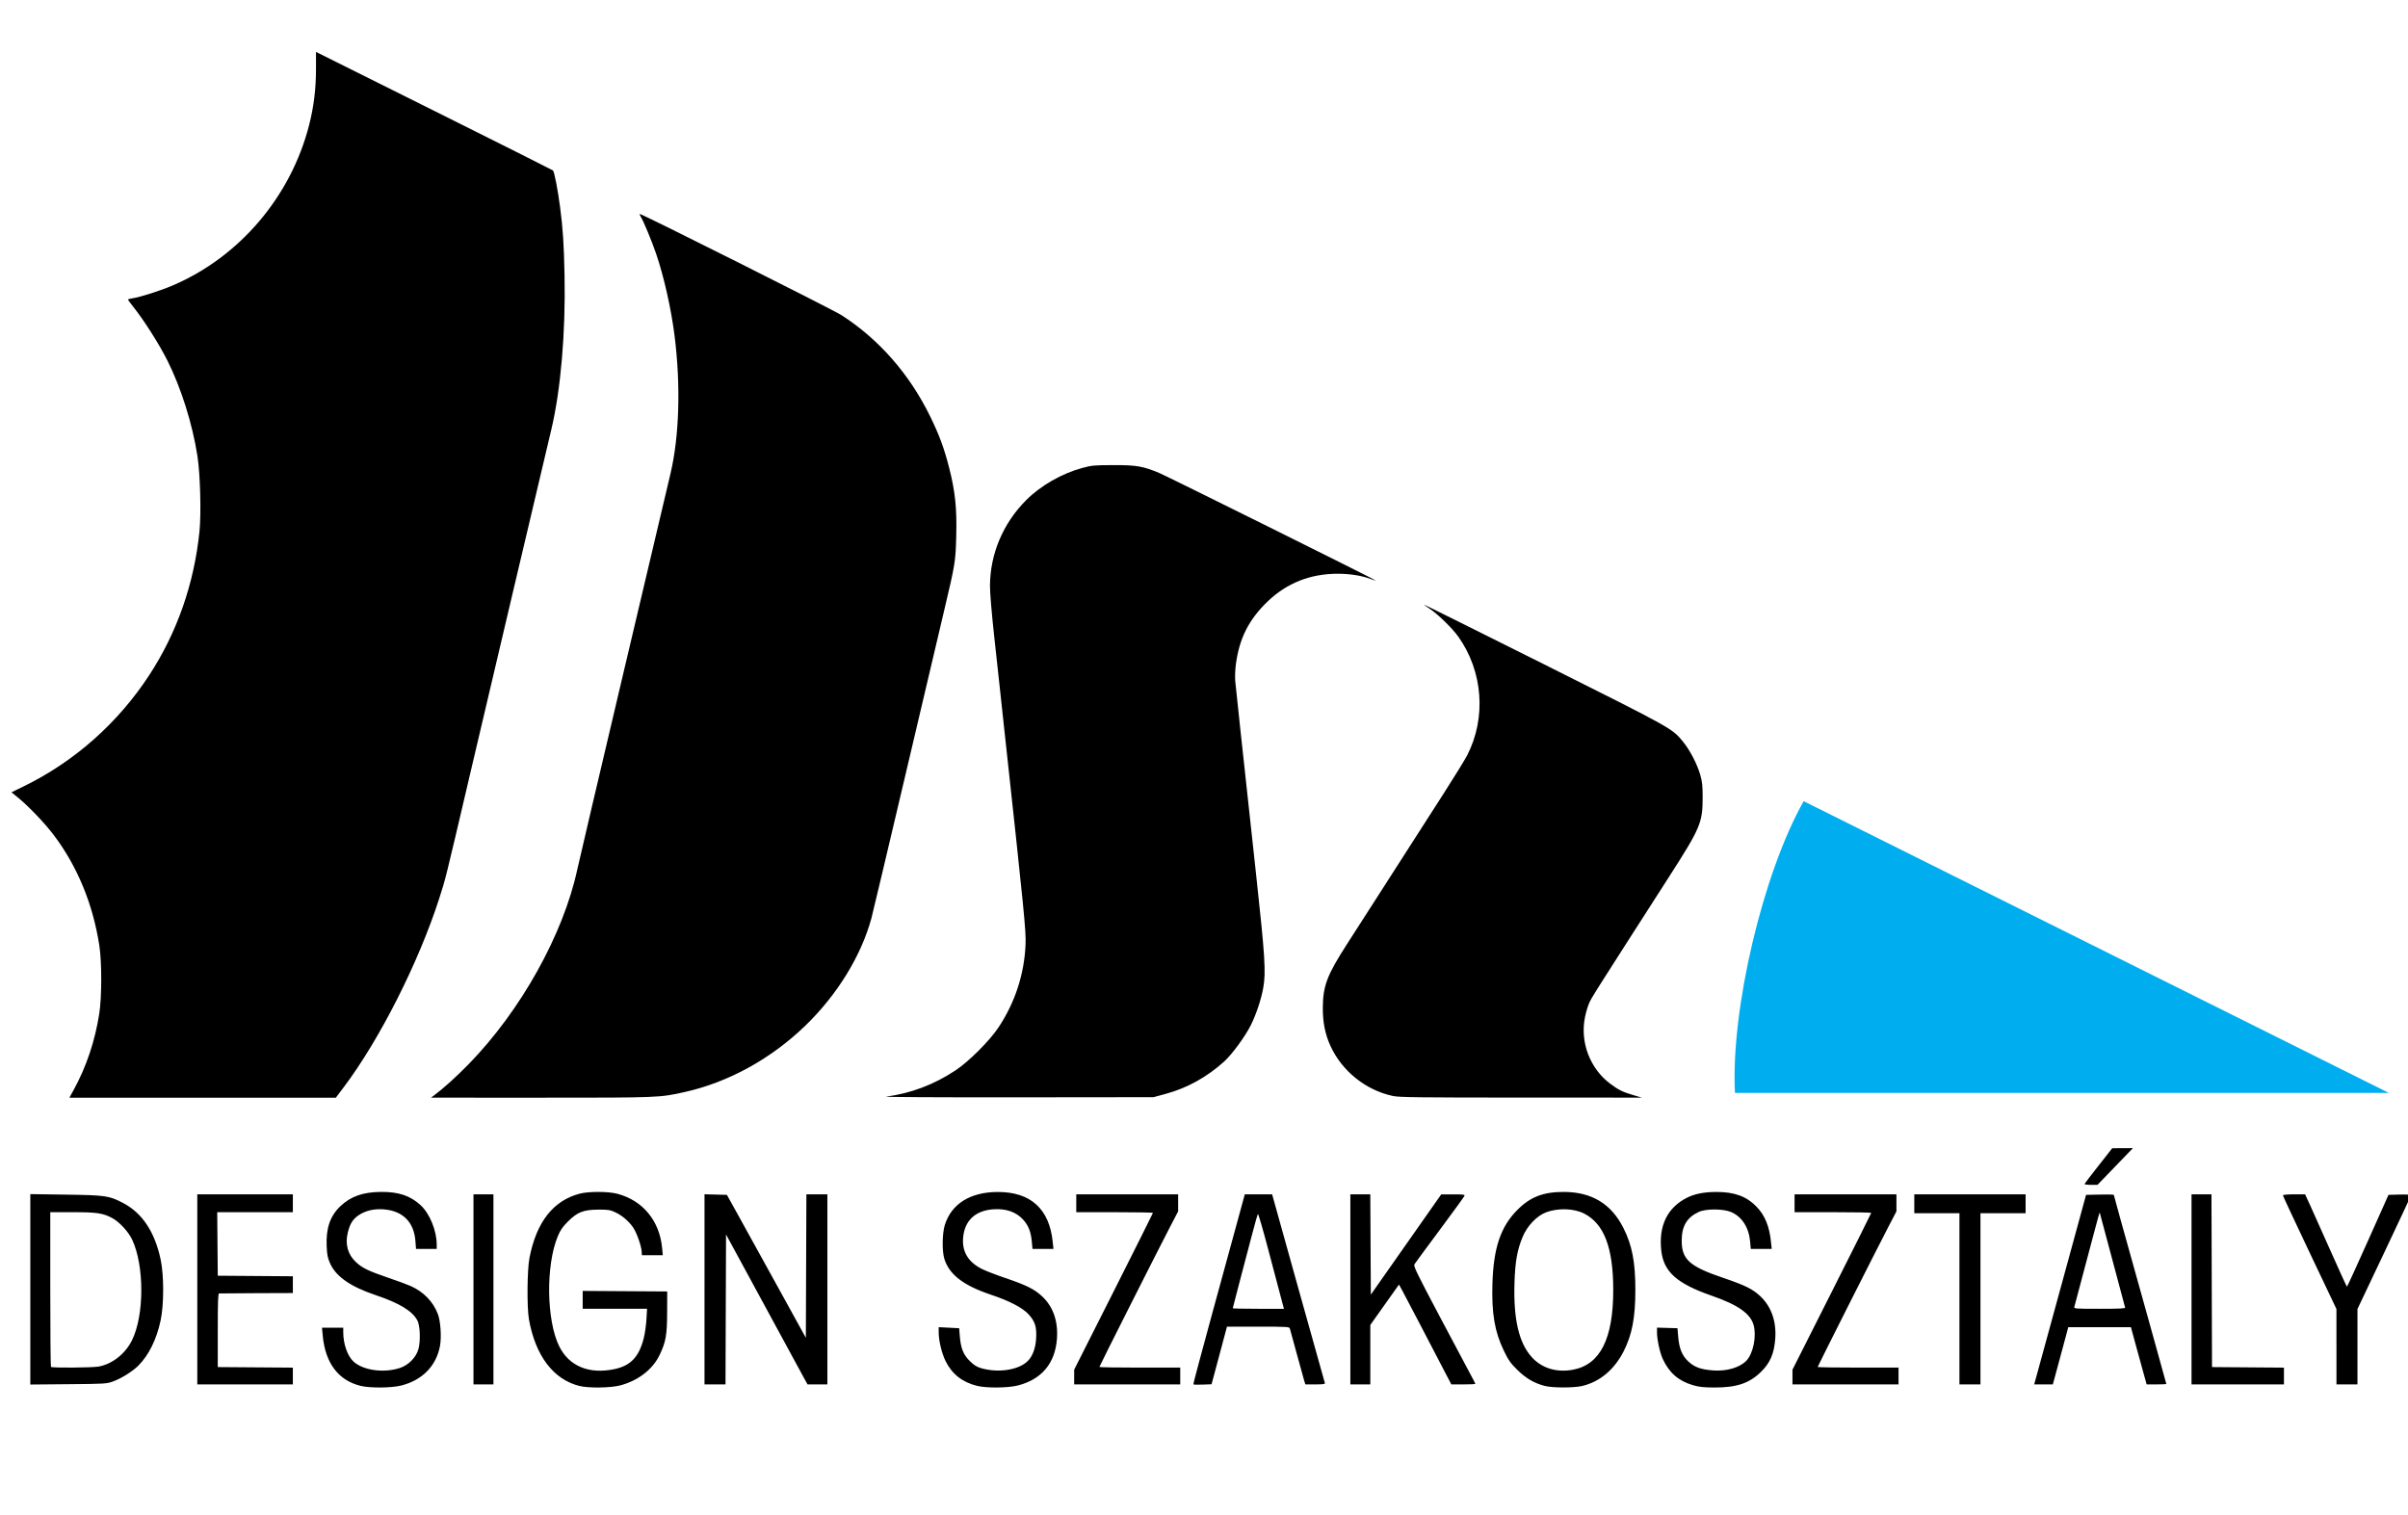 <?xml version="1.0" encoding="UTF-8"?>
<!-- Created with Inkscape (http://www.inkscape.org/) -->
<svg width="2293" height="1443" version="1.1" xmlns="http://www.w3.org/2000/svg" xmlns:cc="http://creativecommons.org/ns#" xmlns:dc="http://purl.org/dc/elements/1.1/" xmlns:rdf="http://www.w3.org/1999/02/22-rdf-syntax-ns#">
 <defs>
  <clipPath id="clipPath3113-8">
   <path d="m0 841.89h595.28v-841.89h-595.28v841.89z"/>
  </clipPath>
  <clipPath id="clipPath3121-9">
   <path d="m432.33 356.71h152.66v-68.08h-152.66v68.08z"/>
  </clipPath>
 </defs>
 <path d="m343.49 1319.8c-21.214-5.135-33.703-21.625-36.149-47.73l-0.72-7.684h10.117 10.117v4.316c0 11.035 4.006 22.577 9.657 27.824 9.161 8.506 28.875 11.264 44.343 6.202 8.054-2.635 15.283-9.951 17.527-17.737 2.188-7.591 1.695-22.502-0.907-27.438-4.785-9.078-17.072-16.564-39.62-24.14-24.088-8.093-37.872-17.675-43.525-30.255-2.312-5.146-2.899-8.072-3.267-16.284-0.768-17.153 3.274-28.926 13.136-38.252 9.908-9.371 21.465-13.42 38.657-13.544 16.723-0.121 27.713 3.547 37.552 12.532 8.764 8.004 15.448 24.329 15.448 37.733v4.042h-9.856-9.856l-0.566-7.49c-1.38-18.252-12.229-28.98-30.577-30.238-9.186-0.63-17.276 1.345-23.747 5.797-5.274 3.628-7.901 7.826-9.981 15.945-2.897 11.308-0.154 21.342 7.837 28.673 6.099 5.595 11.796 8.344 30.501 14.716 8.659 2.95 18.299 6.502 21.421 7.893 12.299 5.479 21.405 14.863 25.932 26.726 2.578 6.754 3.58 22.022 1.999 30.44-3.557 18.938-16.775 32.464-36.705 37.562-9.37 2.397-29.636 2.6-38.77 0.389zm208.52 0.123c-24.9-6.024-42.178-28.739-48.33-63.537-2.017-11.41-1.707-47.106 0.508-58.5 6.649-34.2 22.632-54.594 47.942-61.172 8.521-2.215 27.104-2.149 35.725 0.127 24.306 6.416 40.24 25.755 42.658 51.775l0.629 6.77h-9.939-9.939l-0.25-3.709c-0.369-5.484-4.808-17.92-8.106-22.715-4.139-6.016-10.459-11.406-16.933-14.441-4.993-2.341-6.792-2.628-16.12-2.574-14.314 0.083-20.088 2.337-29.071 11.348-5.157 5.173-7.242 8.211-9.685 14.116-11.477 27.735-10.784 80.004 1.387 104.66 9.351 18.948 28.41 26.851 52.521 21.779 15.511-3.263 23.341-11.469 27.958-29.299 1.092-4.218 2.257-12.282 2.589-17.919l0.603-10.25h-30.651-30.651v-8.511-8.511l80.5 0.523-0.07 19.5c-0.079 22.023-1.175 28.313-7.122 40.858-6.6 13.924-20.691 24.764-37.918 29.17-9.104 2.328-29.588 2.601-38.235 0.509zm378.57-0.104c-14.086-3.413-24.051-11.23-30.173-23.669-3.706-7.531-6.547-19.5-6.551-27.602l-2e-3 -4.662 19.505 1 0.618 7.593c0.937 11.524 3.303 17.458 9.387 23.542 3.869 3.869 6.581 5.611 10.597 6.809 16.69 4.978 36.614 1.841 45.094-7.101 4.268-4.5 6.951-11.736 7.54-20.331 0.78-11.378-0.852-16.883-6.998-23.607-5.884-6.438-18.16-12.849-36.141-18.874-26.08-8.739-39.598-19.168-44.208-34.104-2.301-7.456-2.051-24.312 0.48-32.339 6.322-20.049 24.186-31.216 50.13-31.335 31.473-0.145 49.374 16.023 52.587 47.498l0.689 6.75h-9.993-9.993l-0.592-6.75c-0.811-9.256-3.115-15.306-7.895-20.736-6.821-7.749-16.666-11.2-29.194-10.232-17.05 1.316-27.054 10.941-28.366 27.29-1.052 13.109 4.904 22.939 17.863 29.481 3.468 1.751 13.39 5.589 22.049 8.53 20.5 6.962 27.944 10.669 35.397 17.625 10.434 9.74 15.271 23.633 14.053 40.362-1.696 23.288-14.559 38.664-37.189 44.452-9.336 2.388-29.645 2.604-38.694 0.411zm540.28-0.016c-10.082-2.66-17.905-7.259-26.065-15.324-6.512-6.436-8.453-9.193-12.735-18.093-8.824-18.341-11.745-35.478-10.905-63.987 1.002-33.972 7.806-54.137 23.661-70.116 12.374-12.471 24.86-17.291 44.544-17.197 26.423 0.127 44.935 11.363 56.501 34.296 8.319 16.495 11.392 32.408 11.392 59.004 0 26.364-3.118 42.696-11.169 58.504-8.91 17.494-22.725 29.044-39.463 32.99-8.115 1.913-28.382 1.87-35.76-0.077zm27.114-15.431c25.849-4.866 38.25-29.519 38.223-75.986-0.024-40.31-8.745-63.09-27.861-72.772-9.63-4.877-24.662-5.361-35.977-1.157-8.873 3.297-18.047 12.891-22.458 23.485-5.115 12.288-7.109 23.486-7.744 43.49-1.107 34.9 4.193 57.577 16.638 71.193 9.545 10.444 23.644 14.672 39.178 11.747zm113.89 14.683c-13.575-4.025-22.539-11.868-28.536-24.967-2.798-6.111-5.464-18.47-5.464-25.326v-4.448l19.5 0.572 0.667 8c0.961 11.529 3.833 18.415 9.986 23.948 5.835 5.246 11.678 7.335 23.031 8.231 13.024 1.029 25.684-2.663 32.012-9.336 6.436-6.786 9.748-23.328 6.788-33.9-3.062-10.936-14.94-19.238-39.984-27.944-33.069-11.497-45.668-22.754-47.918-42.816-2.661-23.73 5.72-41.014 24.478-50.48 7.319-3.694 16.275-5.449 27.94-5.475 17.164-0.039 28.632 4.133 38.146 13.878 8.046 8.241 12.351 18.668 13.892 33.645l0.695 6.75h-9.972-9.971l-0.582-6.75c-1.167-13.536-7.647-23.768-17.929-28.311-7.387-3.264-23.98-3.392-30.882-0.239-11.365 5.192-16.347 13.499-16.372 27.3-0.032 17.986 7.343 24.618 39.536 35.551 20.695 7.028 27.826 10.524 34.979 17.147 10.724 9.929 15.798 24.156 14.551 40.802-1.065 14.218-4.775 22.885-13.466 31.459-11.101 10.951-23.352 15.074-44.535 14.987-10.502-0.043-14.573-0.493-20.59-2.277zm-475.53-0.717c-0.185-0.301 7.726-30.001 17.579-66s20.955-76.59 24.67-90.202l6.756-24.75 26.028 0.001 24.885 89.249c13.687 49.087 25.098 89.812 25.357 90.499 0.357 0.946-1.849 1.25-9.058 1.25h-9.529l-1.025-3.25c-0.564-1.788-3.774-13.375-7.133-25.75-3.36-12.375-6.339-23.288-6.62-24.25-0.472-1.616-2.782-1.749-30.194-1.74l-29.683 0.01-5.402 20.24c-2.971 11.132-6.276 23.471-7.346 27.42l-1.944 7.179-8.503 0.321c-4.677 0.176-8.654 0.074-8.839-0.227zm83.028-84.202c-1.784-6.737-7.204-27.224-12.044-45.526-4.84-18.302-9.107-32.927-9.483-32.5-0.376 0.427-2.974 9.551-5.773 20.276s-8.038 30.632-11.642 44.238-6.553 24.968-6.553 25.25 10.967 0.512 24.37 0.512h24.37l-3.245-12.25zm-1190.5-6.3v-90.665l33.75 0.491c38.128 0.555 41.211 1.001 54.451 7.89 18.329 9.536 30.282 27.481 35.909 53.912 3.198 15.019 3.195 42.817-6e-3 57.922-3.823 18.043-11.282 33.177-21.278 43.173-5.42 5.42-16.036 12.07-23.827 14.926-6.331 2.32-7.444 2.391-42.75 2.699l-36.25 0.316v-90.664zm65.114 73.545c13.128-2.45 25.447-12.218 31.807-25.222 11.663-23.845 11.708-70.736 0.092-95.56-3.504-7.488-12.103-16.856-18.838-20.521-8.847-4.815-14.678-5.691-37.884-5.691h-21.29v73.333c0 40.333 0.3 73.633 0.667 74 1.059 1.059 39.492 0.773 45.447-0.339zm93.886-73.495v-90.5h45.5 45.5v8.5 8.5h-36.015-36.015l0.265 30.25 0.265 30.25 71.5 0.525v7.987 7.987l-34.5 0.125c-18.975 0.069-35.062 0.181-35.75 0.25-0.974 0.097-1.25 7.858-1.25 35.125v35l71.5 0.525v7.987 7.987h-45.5-45.5v-90.5zm263 0v-90.5h9.5 9.5v90.5 90.5h-9.5-9.5v-90.5zm220-0.034v-90.534l21.332 0.568 13.084 23.606c7.196 12.983 24.109 43.613 37.584 68.067l24.5 44.462 0.514-136.63h9.993 9.993v90.5 90.5h-9.451-9.451l-3.432-6.25c-1.887-3.438-13.077-24.025-24.866-45.75-11.789-21.725-27.704-51.041-35.367-65.147l-13.933-25.647-0.257 71.397-0.257 71.397h-9.993-9.993v-90.534zm352 83.527v-7.007l37.5-74.333c20.625-40.883 37.5-74.63 37.5-74.993 0-0.363-16.425-0.659-36.5-0.659h-36.5v-8.5-8.5h48.5 48.5v8.108 8.108l-7.375 14.142c-11.004 21.103-67.625 133.32-67.625 134.03 0 0.337 17.325 0.612 38.5 0.612h38.5v8 8h-50.5-50.5v-7.007zm263-83.493v-90.5h9.49 9.49l0.519 95.5 67-95.426 11.357-0.037c9.703-0.032 11.273 0.182 10.78 1.466-0.317 0.826-10.878 15.358-23.468 32.292s-23.45 31.683-24.133 32.776c-1.097 1.757 1.792 7.713 24.962 51.458 14.411 27.209 27.732 52.27 29.602 55.69 1.87 3.42 3.4 6.458 3.4 6.75 0 0.292-5.137 0.532-11.416 0.532h-11.416l-7.452-14.25c-4.098-7.838-13.884-26.625-21.747-41.75s-15.728-30.106-17.48-33.292l-3.184-5.792-27.306 38.468v28.308 28.308h-9.5-9.5v-90.5zm421 83.497v-7.003l37.5-74.342c20.625-40.888 37.5-74.637 37.5-74.997s-16.425-0.655-36.5-0.655h-36.5v-8.5-8.5h48.5 48.5v8.108 8.108l-7.373 14.142c-10.897 20.9-67.626 133.34-67.626 134.04 0 0.33 17.325 0.6 38.5 0.6h38.5v8 8h-50.5-50.5v-7.003zm159-74.497v-81.5h-21.5-21.5v-9-9h53 53v9 9h-21.5-21.5v81.5 81.5h-10-10v-81.5zm72.628 76.25c0.813-2.888 11.934-43.5 24.712-90.25l23.233-85 13.213-0.279c7.267-0.153 13.213-0.022 13.213 0.293 0 0.315 2.732 10.34 6.071 22.279 22.99 82.206 43.93 157.41 43.93 157.78 0 0.237-4.214 0.43-9.364 0.43h-9.364l-3.678-13.25c-2.023-7.287-5.395-19.55-7.493-27.25l-3.815-14h-29.824-29.824l-6.182 23c-3.4 12.65-6.711 24.912-7.357 27.25l-1.175 4.25h-8.887-8.887l1.479-5.25zm85.115-68c-0.259-0.688-5.756-21.275-12.216-45.75-6.46-24.475-11.85-44.617-11.98-44.76-0.129-0.143-2.818 9.532-5.974 21.5-8.788 33.322-17.615 66.563-18.191 68.51-0.483 1.633 1.126 1.75 24.156 1.75 19.324 0 24.572-0.271 24.204-1.25zm63.257-17.25v-90.5h9.494 9.494l0.512 164.5 68.5 0.526v7.987 7.987h-44-44v-90.5zm138 54.613v-35.887l-25.5-53.677c-14.025-29.523-25.5-54.098-25.5-54.613 0-0.522 4.673-0.936 10.565-0.936h10.565l4.746 10.25c2.61 5.638 11.468 25.424 19.685 43.97 8.216 18.546 15.164 33.718 15.439 33.716 0.275 0 9.287-19.676 20.028-43.72l19.528-43.716 10.722-0.284c5.897-0.156 10.722 0.115 10.722 0.603s-11.475 25.081-25.5 54.651l-25.5 53.764v35.883 35.883h-10-10v-35.887zm-239.83-155.05c0.183-0.514 6.183-8.368 13.333-17.453l13-16.519 9.842-0.047 9.842-0.046-33.685 34.924-6.333 0.038c-3.516 0.021-6.185-0.378-6-0.897zm-1915-89.297c12.144-22.092 20.412-46.676 24.474-72.768 2.491-16 2.527-49.118 0.072-65-6.076-39.298-20.753-74.991-43.058-104.71-8.555-11.399-23.941-27.559-34.346-36.073l-6.232-5.099 11.232-5.463c48.553-23.615 90.105-60.386 120-106.19 26.485-40.579 42.705-87.031 47.772-136.81 1.741-17.1 0.735-54.362-1.934-71.656-4.733-30.666-15.542-65.017-28.691-91.174-7.934-15.784-22.346-38.445-32.631-51.308-2.632-3.292-4.786-6.268-4.786-6.614 0-0.346 1.925-0.892 4.279-1.215 6.869-0.942 26.579-7.236 38.195-12.197 63.747-27.228 112.59-84.652 129.99-152.84 4.473-17.522 6.532-34.454 6.532-53.711v-15.885l112.25 55.97c61.738 30.783 112.76 56.389 113.38 56.901 1.287 1.063 4.609 18.135 6.826 35.082 2.672 20.424 3.613 34.912 4.222 65 1.095 54.093-3.59 108.75-12.557 146.5-12.92 54.391-63.679 269.68-77.687 329.5-23.555 100.59-22.97 98.234-29.18 117.5-19.624 60.882-56.735 134.21-90.822 179.46l-7.559 10.035h-126.86-126.86l3.975-7.232zm343.37 4.95c8.695-6.434 21.419-17.936 33.021-29.85 49.523-50.853 89.97-123.42 103.32-185.37 1.66-7.7 21.779-93.425 44.71-190.5s42.753-181 44.048-186.5c8.365-35.52 9.79-83.818 3.864-131-3.251-25.884-10.182-56.678-17.67-78.5-4.148-12.089-11.949-30.872-14.469-34.837-0.817-1.285-1.277-2.545-1.022-2.799 0.745-0.745 183.82 91.086 191.87 96.244 35.84 22.954 65.095 56.365 84.839 96.892 8.694 17.846 13.195 30.088 17.993 48.935 5.69 22.352 7.347 38.412 6.664 64.565-0.635 24.329-1.009 26.664-11.032 69-3.581 15.125-20.276 86-37.099 157.5s-31.504 133.37-32.623 137.48c-9.79 35.98-32.676 73.172-63.095 102.54-32.563 31.436-73.005 53.695-114.44 62.989-24.274 5.444-24.56 5.456-137.38 5.442l-104.5-0.012 2.998-2.218zm430.5 1.208c23.439-3.061 45.64-11.471 66.053-25.022 12.636-8.388 32.438-28.178 40.798-40.772 15.84-23.862 24.649-50.86 25.82-79.132 0.523-12.62-1.141-29.444-20.171-204-1.349-12.375-3.121-28.8-3.938-36.5-0.817-7.7-3.364-31.1-5.659-52-2.493-22.699-4.15-42.429-4.116-49 0.161-30.468 12.489-59.616 34.544-81.671 13.774-13.775 33.865-25.29 53.331-30.567 9.084-2.463 11.37-2.67 29.837-2.709 21.767-0.046 28.03 1.034 43.5 7.502 7.736 3.234 206 101.72 206 102.33 0 0.231-2.156-0.399-4.79-1.4-8.436-3.205-19.696-4.988-31.418-4.975-26.028 0.03-48.335 8.87-66.599 26.391-17.947 17.217-27.066 35.312-30.278 60.082-0.641 4.942-0.91 11.917-0.598 15.5 0.593 6.798 6.139 58.254 19.835 184.01 8.531 78.33 9.481 93.155 6.922 108-1.866 10.825-6.584 25.124-11.762 35.644-5.253 10.673-17.956 28.038-25.525 34.89-16.28 14.74-35.071 25.171-55.288 30.69l-12 3.276-130.5 0.138c-75.247 0.079-127.75-0.222-124-0.711zm482.5-0.582c-25.969-5.538-48.676-23.812-59.642-47.998-4.928-10.869-7.182-22.22-7.118-35.846 0.099-21.01 3.982-31.241 23.156-61 14.686-22.795 19.472-30.249 35.634-55.5 14.663-22.909 24.8-38.708 55.499-86.5 10.599-16.5 20.993-33.342 23.098-37.427 18.488-35.873 15.165-80.222-8.491-113.32-5.623-7.867-19.348-21.263-26.885-26.238-3.163-2.088-5.75-3.959-5.75-4.159 0-0.2 51.638 25.482 114.75 57.071 123.16 61.643 121.68 60.817 132.25 73.851 6.457 7.965 13.285 21.172 16.178 31.293 1.857 6.495 2.266 10.377 2.258 21.432-0.018 24.13-2.05 28.936-31.922 75.5-74.815 116.62-73.729 114.9-76.353 120.86-1.177 2.672-2.88 8.506-3.783 12.965-4.797 23.672 4.696 48.789 23.894 63.22 7.997 6.012 11.803 7.903 21.923 10.895l8.309 2.456-115-0.028c-98.106-0.024-116.03-0.248-122-1.521z"/>
 <g transform="matrix(4.081 0 0 -4.081 -112.6 2218.7)">
  <g clip-path="url(#clipPath3113-8)">
   <g clip-path="url(#clipPath3121-9)">
    <g transform="translate(448.45 356.71)">
     <path d="m0 0 136.54-68.08h-152.57c-1.011 19.35 6.5 51.21 16.029 68.08" fill="#00aeef"/>
    </g>
   </g>
  </g>
 </g>
</svg>
